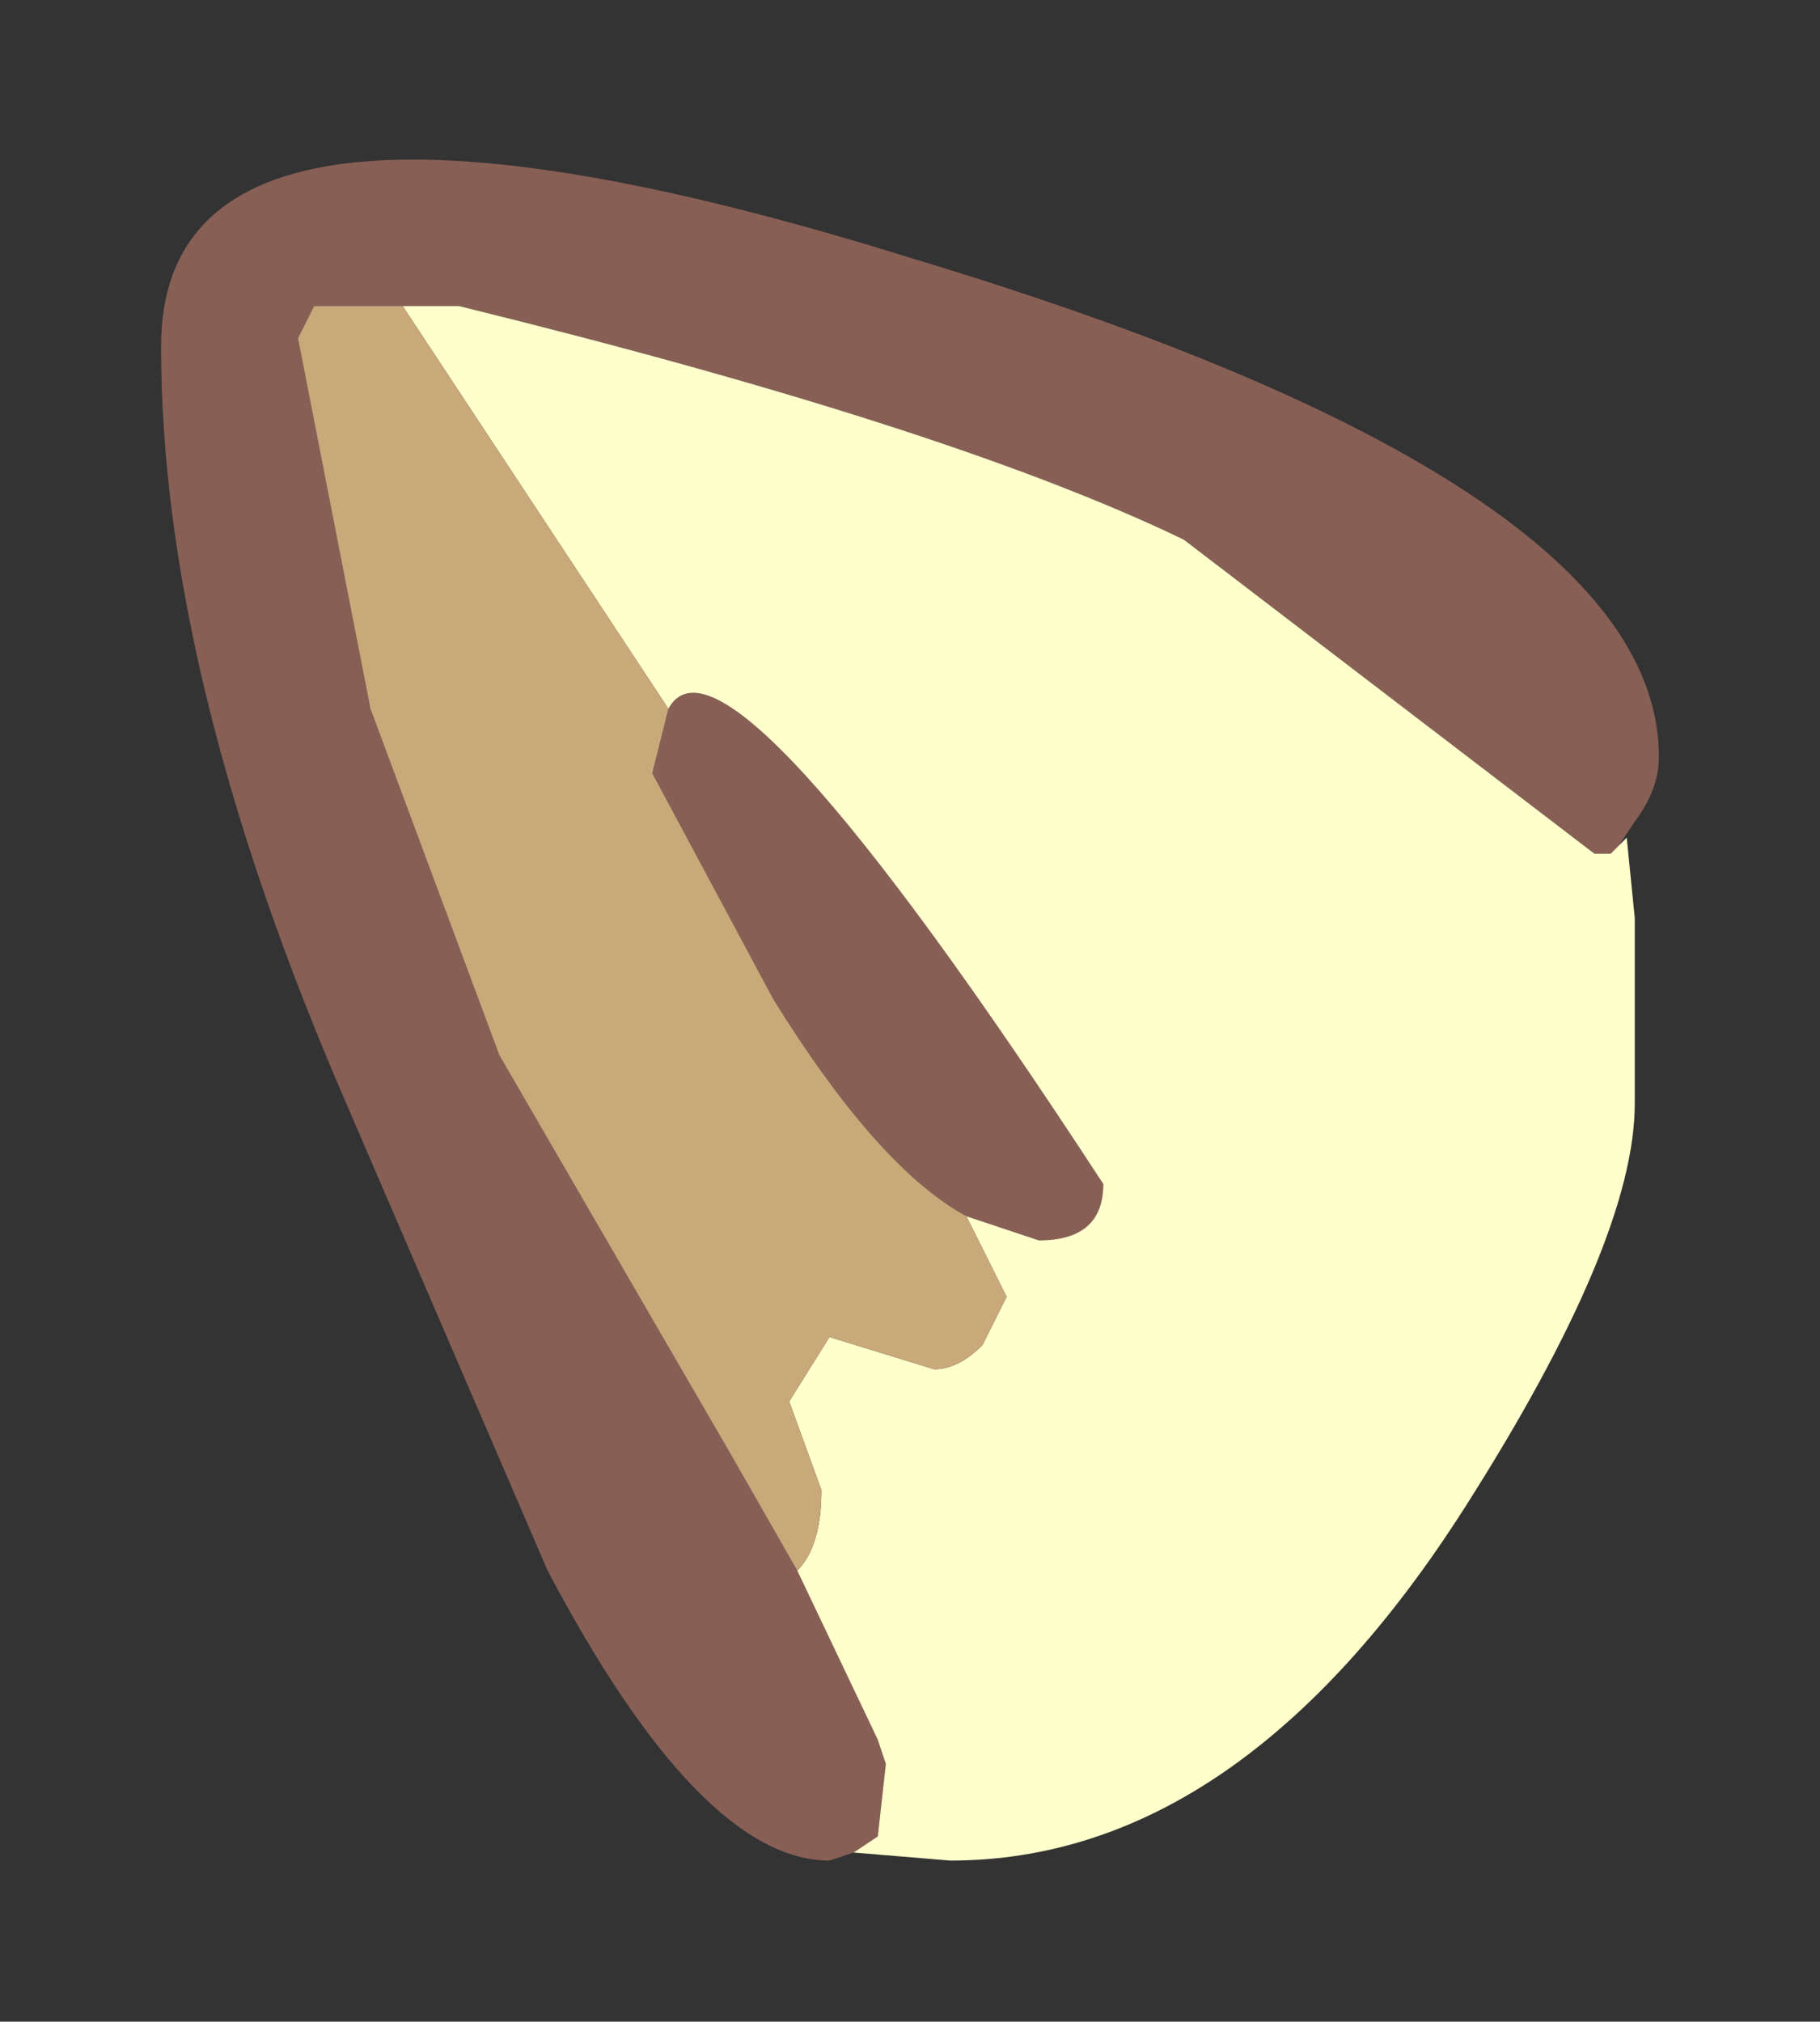 <?xml version="1.0" encoding="UTF-8" standalone="no"?>
<svg xmlns:xlink="http://www.w3.org/1999/xlink" height="12.55px" width="11.3px" xmlns="http://www.w3.org/2000/svg">
  <rect width="100%" height="100%" fill="#333333" stroke="none"/>
  <g transform="matrix(1.0, 0.0, 0.0, 1.0, 31.2, 26.1)">
    <path d="M-25.9 -14.6 L-26.05 -14.55 Q-26.85 -14.55 -27.8 -16.35 L-29.05 -19.25 Q-30.2 -21.9 -30.2 -23.95 -30.2 -25.95 -25.55 -24.5 -20.9 -23.1 -20.9 -21.4 -20.9 -21.2 -21.05 -21.0 L-21.15 -20.85 -21.2 -20.8 -21.3 -20.8 -23.85 -22.75 Q-25.3 -23.45 -28.35 -24.2 L-28.7 -24.2 -29.25 -24.2 -29.35 -24.0 -28.9 -21.7 -28.1 -19.55 -26.65 -17.05 -26.25 -16.35 -25.75 -15.3 -25.7 -15.15 -25.75 -14.7 -25.9 -14.6 M-27.05 -21.7 Q-26.7 -22.35 -24.35 -18.75 -24.35 -18.4 -24.75 -18.4 L-25.2 -18.55 Q-25.75 -18.85 -26.4 -19.9 L-27.15 -21.3 -27.05 -21.7" fill="#885f55" fill-rule="evenodd" stroke="none"/>
    <path d="M-21.15 -20.85 L-21.1 -20.9 -21.05 -20.4 -21.05 -19.25 Q-21.05 -18.4 -22.1 -16.75 -23.5 -14.55 -25.3 -14.55 L-25.9 -14.6 -25.75 -14.7 -25.7 -15.15 -25.75 -15.3 -26.25 -16.35 Q-26.1 -16.5 -26.1 -16.85 L-26.3 -17.4 -26.05 -17.8 -25.4 -17.6 Q-25.25 -17.6 -25.1 -17.75 L-24.95 -18.05 -25.2 -18.55 -24.75 -18.4 Q-24.35 -18.4 -24.35 -18.75 -26.7 -22.35 -27.05 -21.7 L-28.7 -24.2 -28.35 -24.2 Q-25.3 -23.45 -23.85 -22.75 L-21.3 -20.8 -21.2 -20.8 -21.15 -20.85" fill="#ffffcc" fill-rule="evenodd" stroke="none"/>
    <path d="M-28.7 -24.2 L-27.05 -21.7 -27.15 -21.3 -26.4 -19.9 Q-25.75 -18.85 -25.2 -18.55 L-24.95 -18.05 -25.1 -17.75 Q-25.25 -17.6 -25.4 -17.6 L-26.05 -17.8 -26.3 -17.4 -26.1 -16.85 Q-26.1 -16.5 -26.25 -16.35 L-26.65 -17.05 -28.1 -19.55 -28.9 -21.7 -29.35 -24.0 -29.25 -24.2 -28.7 -24.2" fill="#c9a97a" fill-rule="evenodd" stroke="none"/>
  </g>
</svg>